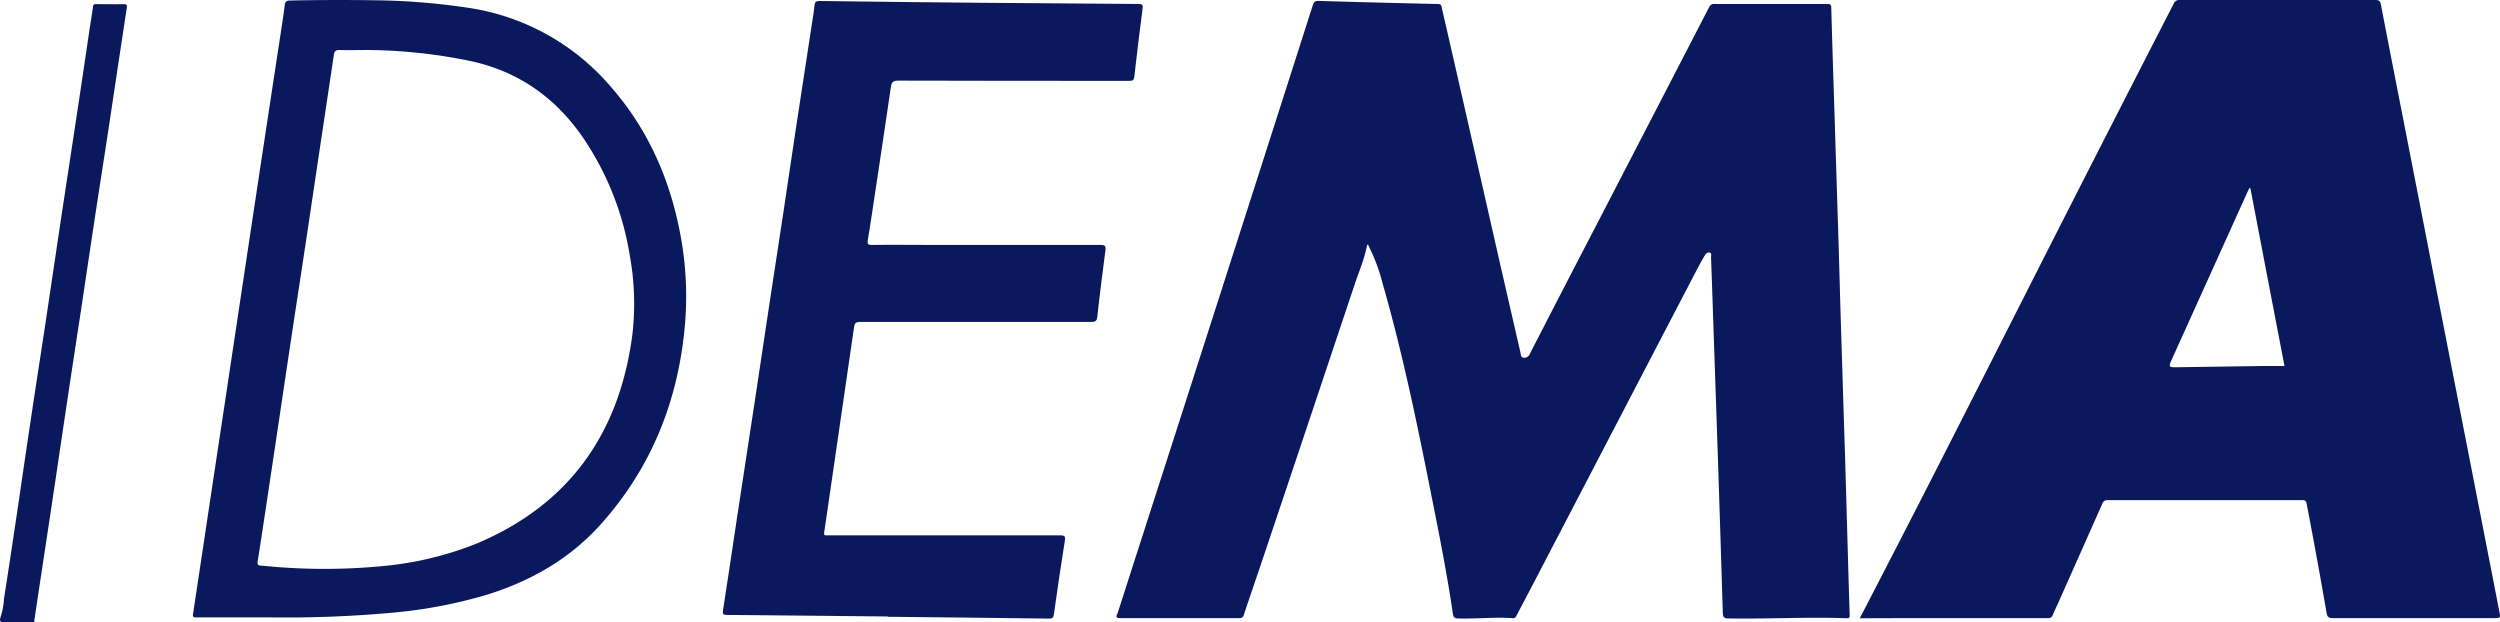 <svg xmlns="http://www.w3.org/2000/svg" viewBox="0 0 625.9 155.78"><defs><style>.cls-1{fill:#0a195e;}</style></defs><g id="Layer_2" data-name="Layer 2"><g id="Layer_1-2" data-name="Layer 1"><path class="cls-1" d="M.05,154.79A18.41,18.41,0,0,0,1,149.92c1.31-8.39,2.56-16.79,3.81-25.18C6,116.5,7.23,108.25,8.47,100S11,83.63,12.2,75.43c1.09-7.21,2.14-14.43,3.23-21.64,1.24-8.23,2.51-16.46,3.75-24.7Q20.8,18.4,22.37,7.68c.3-2,.65-4,.91-6,.07-.53.25-.64.74-.64,2.31,0,4.63.05,7,0,.83,0,.79.41.71,1-.5,3.31-1,6.62-1.51,9.93q-1.5,10-3,20L23.92,53.39q-1.64,10.88-3.26,21.76c-1.08,7.17-2.19,14.33-3.27,21.5q-1.74,11.59-3.45,23.18-1.71,11.42-3.44,22.82c-.6,4-1.21,7.95-1.79,11.94-.06.37-.24.77,0,1.16-2.56,0-5.12,0-7.68,0C.18,155.8-.13,155.61.05,154.79Z"/><path class="cls-1" d="M342.29,61.24c-.64,3.5-2.05,6.71-3.15,10q-11.68,35-23.46,70.05c-1.42,4.22-2.88,8.43-4.28,12.66-.22.66-.55.8-1.2.8-9.91,0-19.83,0-29.74,0-1.49,0-.81-.77-.63-1.31q7.07-22,14.16-44Q311.38,55.37,328.7,1.23c.26-.82.64-1,1.43-1Q345.05.67,360,1c.92,0,.91.57,1,1.1q2.55,11.07,5.06,22.13,4.51,19.82,9,39.62,2.81,12.29,5.64,24.57c.1.46,0,1.07.76,1.13A1.42,1.42,0,0,0,383,88.6q8.08-15.72,16.23-31.4,14.34-27.69,28.66-55.39A1.31,1.31,0,0,1,429.3,1q14.08,0,28.18,0c.74,0,1,.13,1,1,.2,7.51.44,15,.68,22.53q.56,17.86,1.13,35.72c.19,6.31.35,12.63.54,18.94q.56,18.21,1.14,36.43.27,9.24.53,18.46c.19,6.6.37,13.19.58,19.78,0,.59.06.94-.75.92-9.88-.35-19.75.21-29.62.05-1.15,0-1.36-.4-1.39-1.41q-.6-19.9-1.26-39.79-.47-13.78-.94-27.56-.36-10.86-.74-21.7c0-.39.21-1-.37-1.13s-.94.27-1.17.65c-.79,1.33-1.53,2.7-2.25,4.08q-20.4,39.14-40.79,78.29c-1.34,2.58-2.71,5.15-4.06,7.72-.22.43-.37.83-1,.78-4.55-.32-9.11.21-13.66.07-.93,0-1.21-.33-1.33-1.15-1.26-8.64-2.92-17.21-4.61-25.76-3.79-19.11-7.6-38.21-13-57a45.67,45.67,0,0,0-3.4-9.16C342.7,61.57,342.63,61.31,342.29,61.24Z"/><path class="cls-1" d="M465.62,154.79,471.71,143c11.75-22.71,23.28-45.52,34.85-68.32Q525.28,37.73,544.21.92A1.47,1.47,0,0,1,545.76,0q24.47,0,48.92,0c.86,0,1.22.19,1.39,1.09,2.23,11.58,4.51,23.15,6.77,34.72q3.66,18.7,7.29,37.42l7.11,36.36q4.25,21.69,8.47,43.39c.35,1.77.37,1.77-1.41,1.77-13.43,0-26.86,0-40.29,0-1,0-1.35-.28-1.52-1.24q-2.36-13.72-5-27.4c-.16-.83-.51-.9-1.17-.89q-24.35,0-48.69,0a1.25,1.25,0,0,0-1.31.92q-5.39,12.16-10.81,24.32c-.51,1.17-1.09,2.31-1.57,3.49a1.12,1.12,0,0,1-1.23.81q-18.78,0-37.54,0ZM563.41,47.14l-.24-.06c-.15.3-.32.61-.46.92L543.58,90.32c-.64,1.43-.5,1.66,1.07,1.63L566,91.64c1.95,0,3.9,0,5.95,0C569.05,76.61,566.23,61.88,563.41,47.14Z"/><path class="cls-1" d="M222.31,154.34q-20.15-.19-40.29-.38c-1,0-1.12-.23-1-1.21,1.21-7.68,2.33-15.37,3.49-23.06,1.4-9.22,2.83-18.43,4.22-27.65,1.25-8.2,2.46-16.41,3.7-24.6s2.51-16.39,3.75-24.59c1.08-7.17,2.12-14.35,3.21-21.53q2-13.07,4-26.12c.19-1.26.42-2.52.52-3.79.07-.91.41-1.17,1.33-1.16q19.9.26,39.81.44t40,.3c1.05,0,1.14.36,1,1.24-.72,5.62-1.43,11.24-2.05,16.87-.1,1-.4,1.14-1.28,1.14-19.27,0-38.54,0-57.81-.06-1.26,0-1.68.34-1.86,1.56-1.5,10.29-3.06,20.58-4.61,30.87-.38,2.48-.74,5-1.17,7.44-.17,1,0,1.28,1.08,1.27,5.08-.07,10.15,0,15.23,0q21,0,42,0c1,0,1.32.23,1.19,1.24-.72,5.58-1.45,11.16-2.05,16.75-.13,1.15-.56,1.28-1.54,1.28q-27.1,0-54.21,0h-2.75c-2.26,0-2.21,0-2.53,2.23q-2.1,14.61-4.25,29.23-1.54,10.65-3.1,21.3c-.09.56.07.72.59.68.2,0,.4,0,.6,0q29,0,57.93,0c1.2,0,1.3.31,1.13,1.4q-1.46,9.17-2.73,18.34c-.12.86-.34,1.11-1.23,1.1-13.47-.18-26.94-.31-40.41-.46Z"/><path class="cls-1" d="M68.36,154.58c-6.43,0-12.87,0-19.3,0-.74,0-.83-.25-.73-.9q2.52-16.62,5-33.23Q56,102.91,58.62,85.35,61.38,67,64.14,48.69,67.08,29.24,70.05,9.8c.43-2.84.88-5.68,1.24-8.52C71.4.43,71.67.15,72.54.13Q83.26-.09,94,.07a169.33,169.33,0,0,1,23.14,1.87A58.09,58.09,0,0,1,153,21.81c9.09,10.4,14.5,22.56,17.16,36a83.1,83.1,0,0,1,1.39,22.64c-1.5,19.14-8.13,36.22-21,50.66-7.81,8.78-17.67,14.4-28.83,17.84a120.25,120.25,0,0,1-23,4.4A293.82,293.82,0,0,1,68.36,154.58ZM92.47,12.52c-2.59,0-5,.07-7.46,0-1,0-1.3.31-1.43,1.2-.71,4.89-1.46,9.77-2.19,14.66Q79.19,43.07,77,57.79c-1.32,8.79-2.68,17.57-4,26.36C71.51,94,70.07,103.78,68.6,113.6c-1.35,9-2.69,18-4.09,27-.13.83.16.95.8,1,1.9.16,3.81.37,5.72.48a151.72,151.72,0,0,0,25.13-.39,83.29,83.29,0,0,0,23.15-5.6c23.21-9.75,35.76-27.59,39-52.24A66.86,66.86,0,0,0,157.68,64a73.07,73.07,0,0,0-11.49-29.21c-6.77-10-15.88-16.63-27.75-19.37A131.6,131.6,0,0,0,92.47,12.52Z"/></g></g></svg>